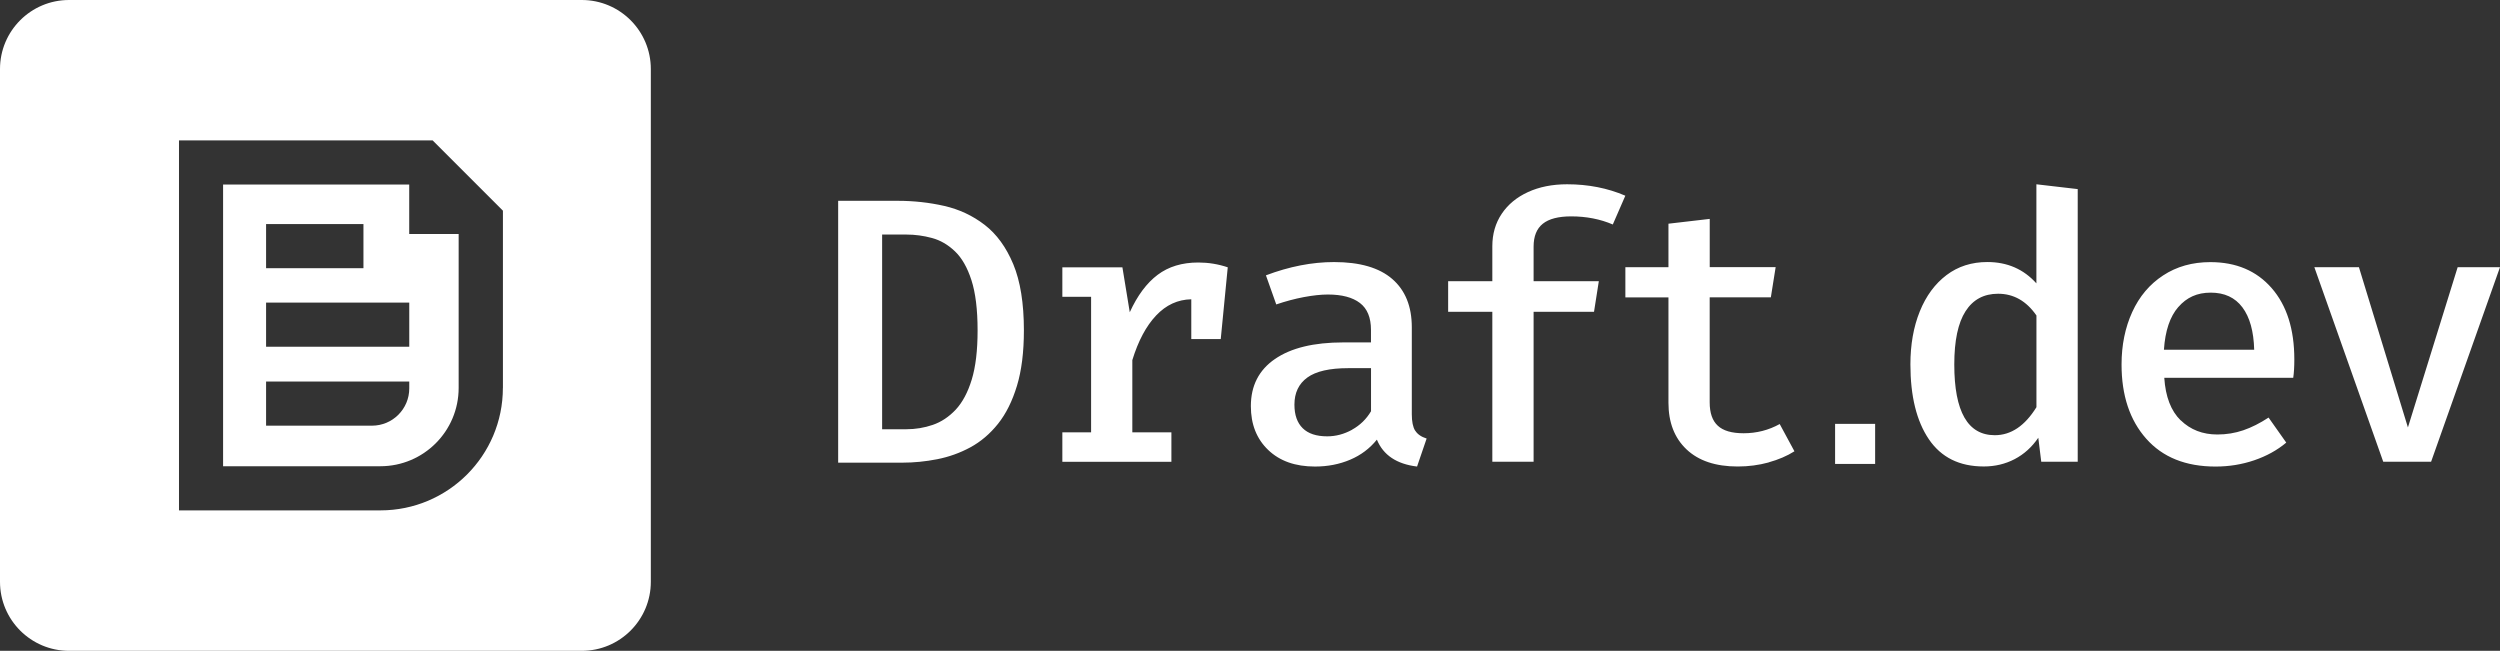 <svg height="147.59" viewBox="0 0 566.93 147.59" width="566.93" xmlns="http://www.w3.org/2000/svg"><rect x="0" y="0" width="566.93" height="147.59" fill="#333333" stroke="none"/><g fill="#fff"><path d="m221.69 74.92c0-4.73-.47-8.53-1.4-11.4s-2.18-5.05-3.75-6.54c-1.56-1.49-3.3-2.5-5.2-3.01-1.91-.52-3.85-.78-5.83-.78h-5.47v44.15h5.51c2.07 0 4.06-.33 5.98-.99s3.65-1.81 5.19-3.44c1.53-1.64 2.75-3.91 3.64-6.82s1.33-6.63 1.33-11.17m10.5 0c0 4.91-.52 9.09-1.57 12.56s-2.48 6.35-4.3 8.63-3.92 4.06-6.28 5.34c-2.37 1.28-4.87 2.17-7.51 2.69s-5.28.78-7.92.78h-14.54v-59.38h13.55c3.61 0 7.12.39 10.52 1.16 3.4.78 6.45 2.21 9.16 4.3s4.87 5.06 6.48 8.91c1.6 3.84 2.41 8.85 2.41 15.02m46.23-14.33-1.59 16.29h-6.68v-9.02c-3.06.06-5.72 1.28-7.98 3.68-2.26 2.39-4.05 5.76-5.39 10.11v16.38h8.86v6.68h-24.73v-6.68h6.52v-30.74h-6.52v-6.68h13.62l1.67 10.19c1.73-3.79 3.83-6.61 6.31-8.48s5.55-2.8 9.23-2.8c2.28 0 4.51.36 6.68 1.09m28.19 36.82c1.81-1 3.24-2.39 4.3-4.18v-9.77h-5.18c-4.23 0-7.32.71-9.27 2.13s-2.92 3.47-2.92 6.14c0 2.34.63 4.12 1.88 5.35s3.1 1.84 5.56 1.84c1.95 0 3.83-.5 5.64-1.5m14.31.2c.5.81 1.36 1.41 2.59 1.8l-2.17 6.35c-4.62-.56-7.66-2.59-9.11-6.1-1.62 2.01-3.63 3.52-6.06 4.55-2.42 1.03-5.08 1.55-7.98 1.55-4.46 0-7.99-1.25-10.61-3.76s-3.93-5.82-3.93-9.94c0-4.62 1.82-8.19 5.47-10.69 3.65-2.51 8.81-3.76 15.5-3.76h6.27v-2.84c0-2.78-.83-4.82-2.51-6.1-1.67-1.28-4.09-1.92-7.27-1.92-1.56 0-3.37.2-5.43.58-2.06.39-4.15.95-6.27 1.67l-2.34-6.6c5.29-2 10.44-3.01 15.45-3.01 5.85 0 10.25 1.28 13.2 3.84s4.43 6.21 4.43 10.94v19.72c0 1.67.25 2.91.75 3.72m47.67-53.26-2.84 6.52c-2.84-1.22-5.99-1.84-9.44-1.84-2.9 0-5.04.56-6.43 1.67s-2.09 2.84-2.09 5.18v7.85h14.79l-1.09 6.94h-13.7v34h-9.36v-34h-10.02v-6.94h10.02v-7.94c0-2.78.71-5.23 2.13-7.35 1.42-2.11 3.41-3.76 5.97-4.93s5.51-1.76 8.86-1.76c4.79 0 9.19.87 13.2 2.59m32.5 60.49c-2.23.61-4.57.92-7.02.92-5.01 0-8.88-1.3-11.61-3.89s-4.09-6.11-4.09-10.57v-23.89h-9.77v-6.85h9.77v-9.86l9.36-1.09v10.94h14.95l-1.09 6.85h-13.87v23.81c0 2.4.61 4.17 1.84 5.3 1.22 1.14 3.17 1.71 5.85 1.71 2.95 0 5.68-.7 8.19-2.09l3.34 6.18c-1.67 1.06-3.62 1.89-5.85 2.51m15.07-8.73h9.08v9.09h-9.08zm29.58-25.54c-1.7 2.65-2.55 6.67-2.55 12.07 0 10.7 3.06 16.04 9.19 16.04 3.68 0 6.82-2.12 9.44-6.35v-20.8c-2.28-3.29-5.18-4.93-8.69-4.93-3.23 0-5.69 1.32-7.39 3.97m25.44-27.7v61.82h-8.27l-.67-5.43c-1.45 2.12-3.23 3.73-5.35 4.84s-4.46 1.67-7.02 1.67c-5.51 0-9.66-2.06-12.45-6.18s-4.18-9.77-4.18-16.96c0-4.51.71-8.52 2.13-12.03s3.44-6.25 6.06-8.23 5.71-2.96 9.27-2.96c4.51 0 8.22 1.62 11.11 4.84v-22.47l9.36 1.09zm22.81 26.74c-1.89 2.17-2.98 5.4-3.26 9.69h20.47c-.11-4.18-1-7.38-2.67-9.61s-4.07-3.34-7.18-3.34-5.46 1.09-7.35 3.26m.54 25.69c2.2 2.14 4.97 3.22 8.31 3.22 2.06 0 4.02-.32 5.89-.96 1.86-.64 3.77-1.6 5.72-2.88l4.01 5.68c-2.06 1.73-4.48 3.06-7.27 4.01s-5.71 1.42-8.77 1.42c-6.74 0-11.98-2.1-15.71-6.31-3.73-4.2-5.6-9.81-5.6-16.83 0-4.4.81-8.37 2.42-11.9 1.62-3.54 3.95-6.31 7.02-8.31 3.06-2.01 6.63-3.01 10.69-3.01 5.85 0 10.48 1.96 13.91 5.89s5.14 9.32 5.14 16.17c0 1.67-.08 3.06-.25 4.18h-29.24c.28 4.29 1.52 7.5 3.72 9.65m72.41-34.74-15.62 44.11h-10.86l-15.62-44.11h10.11l11.11 36.34 11.28-36.34h9.61z"/><path d="m92.81 41.85h-42.22v63.88h35.66c9.81 0 17.76-7.95 17.76-17.76v-34.91h-11.21v-11.21zm-32.47 8.96h22.08v10.01h-22.08zm0 17.81h32.47v10.01h-32.47zm32.47 19.46c0 4.67-3.79 8.45-8.45 8.45h-24.02v-10.01h32.47zm39.12-88.08h-116.27c-8.65 0-15.66 7.01-15.66 15.66v116.27c0 8.65 7.01 15.66 15.66 15.66h116.27c8.65 0 15.66-7.01 15.66-15.66v-116.27c0-8.65-7.01-15.66-15.66-15.66zm-17.89 87.97c0 15.34-12.43 27.77-27.77 27.77h-45.68v-83.9h57.52c6.22 6.22 9.71 9.71 15.94 15.94v40.2z"/></g></svg>